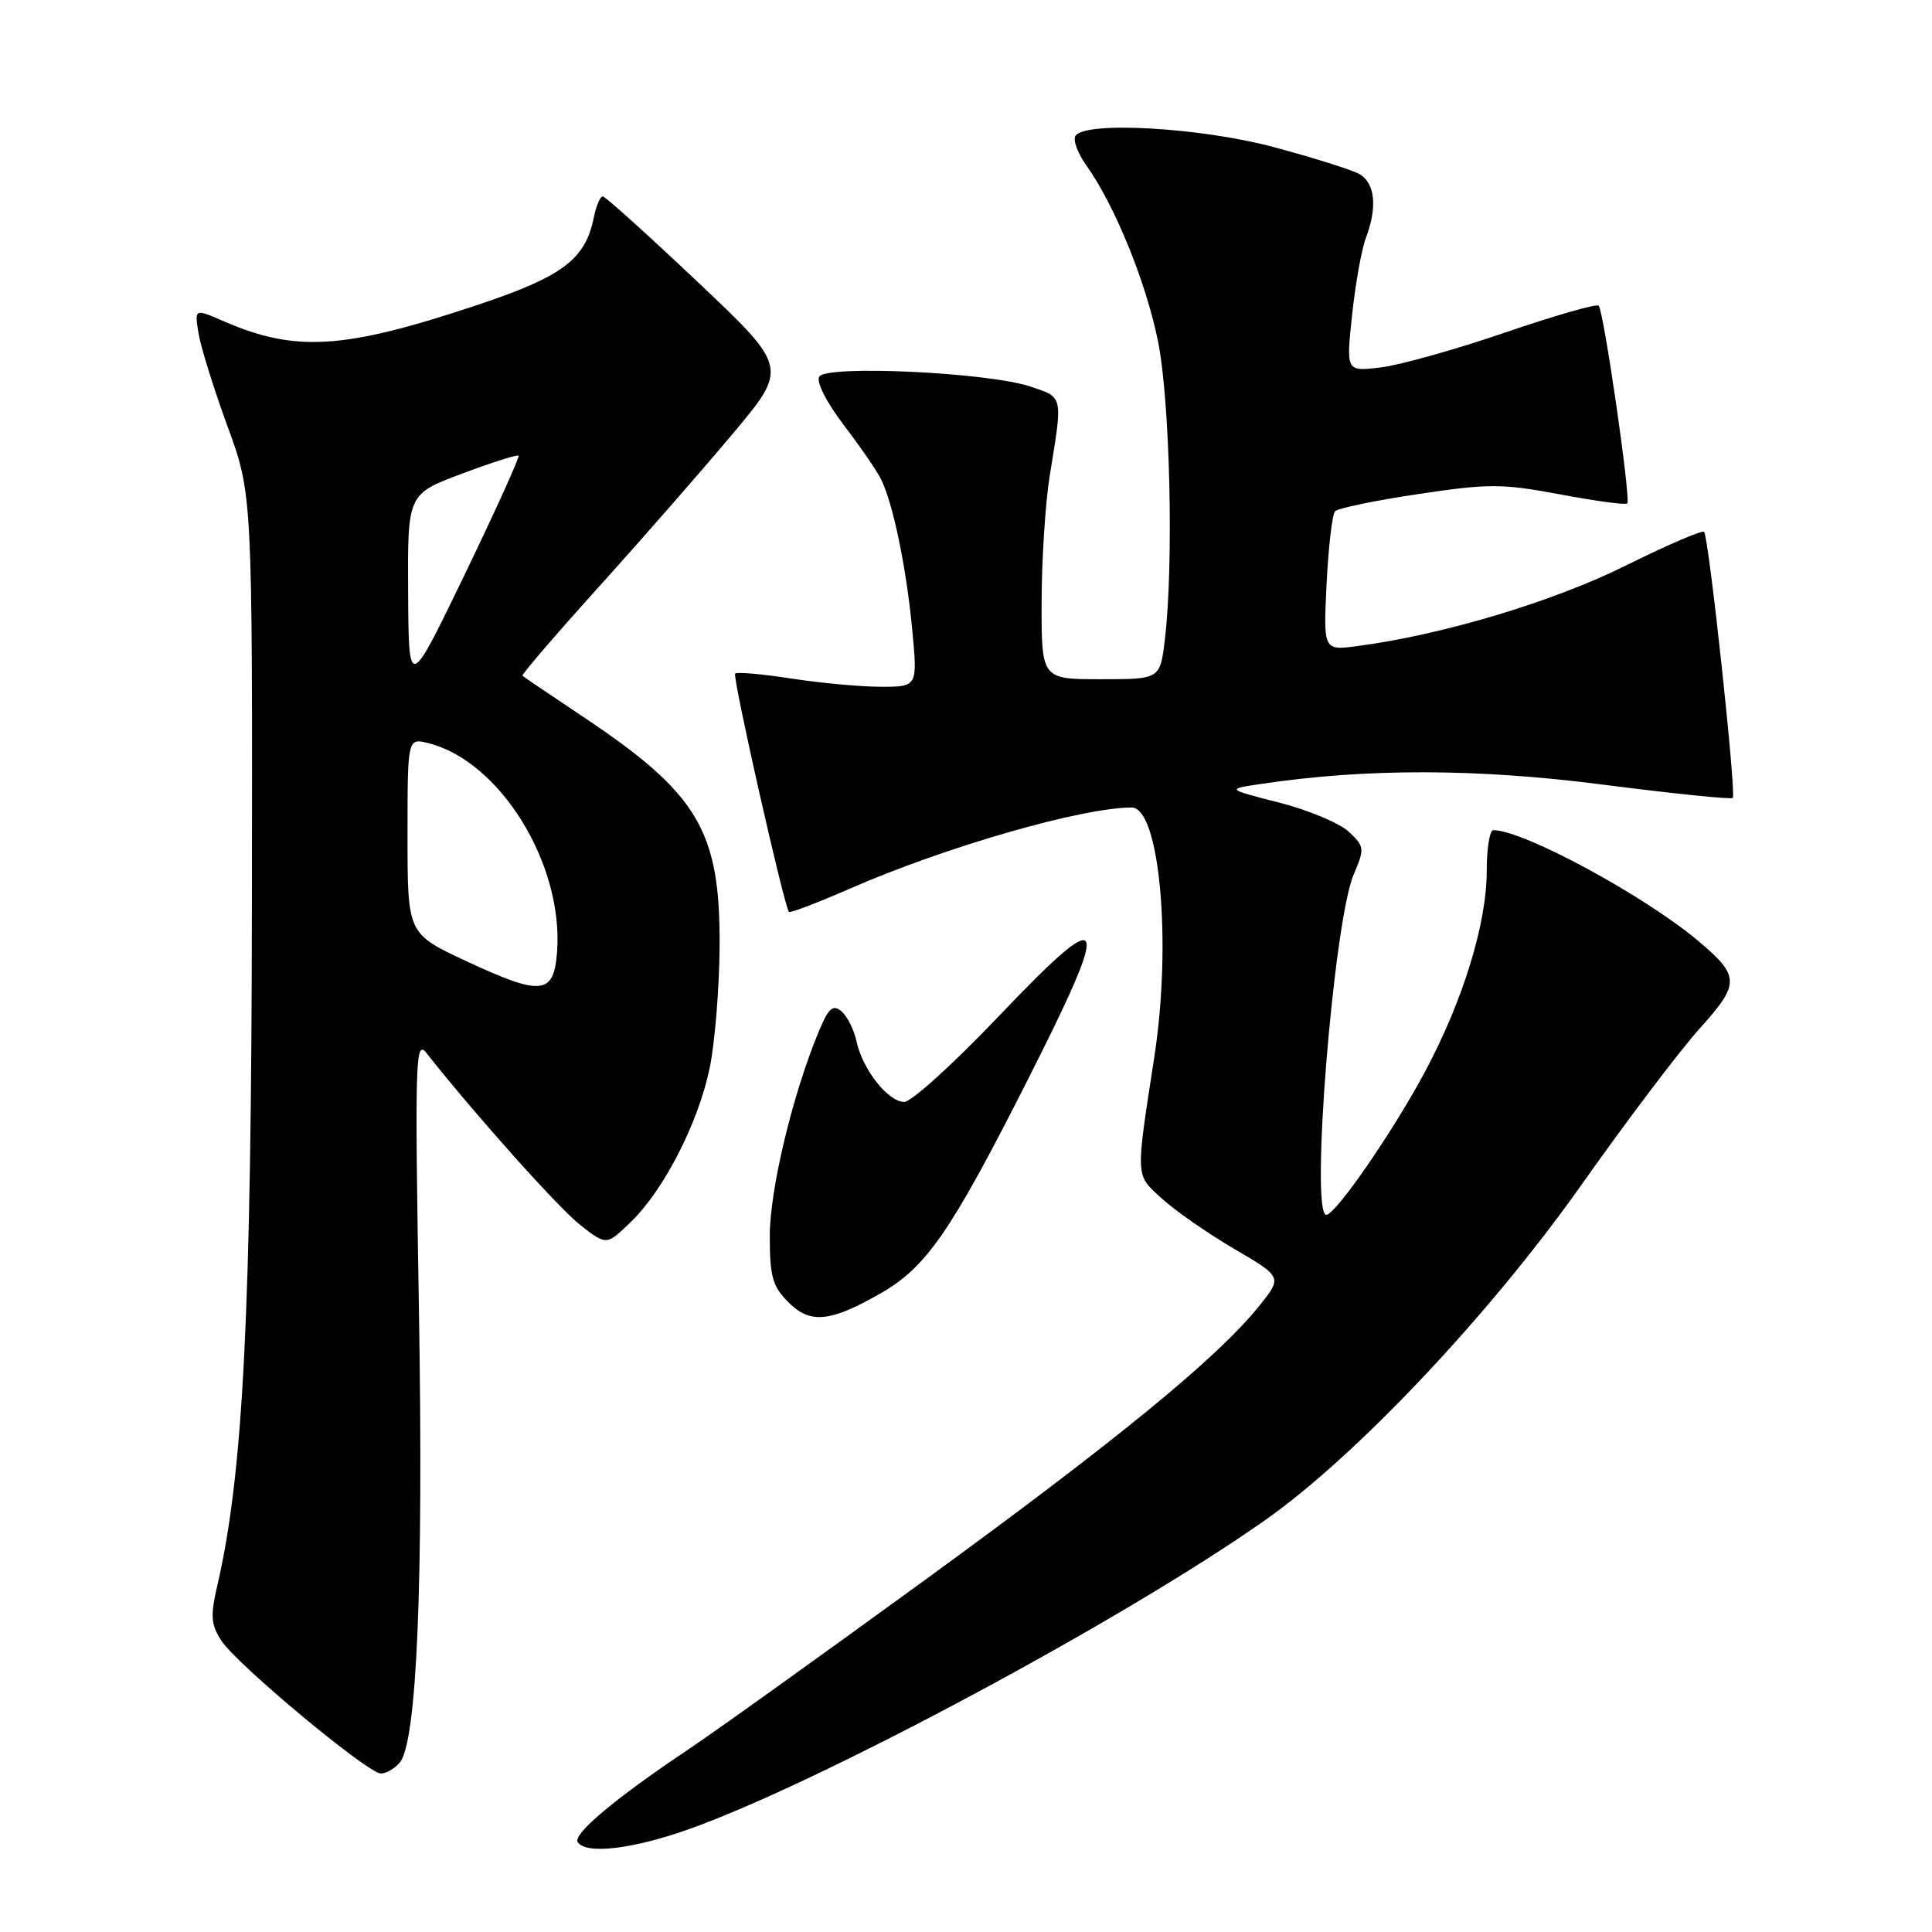<?xml version="1.0" encoding="UTF-8" standalone="no"?>
<!DOCTYPE svg PUBLIC "-//W3C//DTD SVG 1.1//EN" "http://www.w3.org/Graphics/SVG/1.1/DTD/svg11.dtd" >
<svg xmlns="http://www.w3.org/2000/svg" xmlns:xlink="http://www.w3.org/1999/xlink" version="1.1" viewBox="0 0 256 256">
 <g >
 <path fill="currentColor"
d=" M 91.19 242.41 C 108.57 236.25 148.93 214.61 167.66 201.41 C 179.76 192.89 197.43 174.15 209.55 157.00 C 215.57 148.47 222.65 139.12 225.27 136.22 C 230.57 130.35 230.55 129.33 225.05 124.70 C 217.88 118.66 201.86 110.00 197.87 110.00 C 197.39 110.00 197.00 112.43 197.00 115.39 C 197.00 122.36 193.87 132.56 188.84 141.97 C 184.61 149.89 177.01 160.92 175.75 160.97 C 173.57 161.06 176.70 122.16 179.37 115.88 C 180.84 112.43 180.81 112.17 178.71 110.20 C 177.49 109.07 173.35 107.33 169.50 106.35 C 162.50 104.56 162.50 104.56 167.00 103.89 C 180.98 101.79 195.64 101.81 212.35 103.96 C 221.62 105.15 229.38 105.95 229.60 105.73 C 230.10 105.23 226.42 71.09 225.80 70.47 C 225.55 70.22 220.83 72.25 215.32 74.99 C 205.72 79.75 191.18 84.11 179.92 85.60 C 175.35 86.21 175.35 86.21 175.78 77.36 C 176.02 72.49 176.53 68.16 176.90 67.75 C 177.28 67.34 182.24 66.31 187.91 65.47 C 197.28 64.06 199.02 64.07 206.73 65.51 C 211.40 66.39 215.40 66.93 215.62 66.71 C 216.13 66.21 212.50 41.17 211.83 40.50 C 211.55 40.22 205.97 41.83 199.41 44.07 C 192.86 46.32 185.44 48.39 182.93 48.69 C 178.36 49.24 178.36 49.24 179.16 41.73 C 179.60 37.60 180.42 33.02 180.98 31.55 C 182.55 27.41 182.20 24.18 180.06 23.03 C 178.99 22.46 173.93 20.87 168.81 19.50 C 159.09 16.89 143.72 16.02 142.50 18.01 C 142.15 18.56 142.81 20.33 143.96 21.94 C 147.72 27.23 151.85 37.36 153.44 45.21 C 155.04 53.14 155.54 74.82 154.35 84.75 C 153.72 90.00 153.72 90.00 145.86 90.00 C 138.00 90.00 138.00 90.00 138.02 79.75 C 138.03 74.11 138.52 66.58 139.10 63.00 C 140.84 52.31 140.93 52.69 136.50 51.21 C 130.88 49.34 109.53 48.34 108.56 49.90 C 108.13 50.59 109.48 53.26 111.79 56.30 C 113.97 59.16 116.20 62.40 116.74 63.50 C 118.33 66.70 120.08 75.12 120.87 83.37 C 121.59 91.00 121.59 91.00 116.74 91.00 C 114.07 91.00 108.72 90.51 104.86 89.91 C 101.00 89.31 97.65 89.02 97.41 89.25 C 97.02 89.64 103.89 120.06 104.54 120.83 C 104.70 121.01 108.35 119.61 112.66 117.73 C 125.28 112.21 143.38 107.00 149.95 107.00 C 153.66 107.00 155.29 124.85 152.96 140.00 C 150.45 156.33 150.41 155.58 153.97 158.83 C 155.75 160.45 160.07 163.45 163.56 165.50 C 169.92 169.22 169.92 169.22 166.83 173.07 C 161.32 179.92 148.02 190.82 122.50 209.40 C 108.75 219.41 94.58 229.56 91.00 231.95 C 81.56 238.27 75.89 243.02 76.55 244.08 C 77.58 245.75 83.76 245.04 91.19 242.41 Z  M 52.98 233.53 C 55.24 230.80 56.12 209.95 55.51 173.50 C 54.96 140.57 55.04 137.67 56.48 139.50 C 63.06 147.82 74.05 160.11 76.91 162.34 C 80.37 165.04 80.37 165.04 83.61 161.89 C 88.00 157.63 92.53 148.78 94.04 141.50 C 94.72 138.20 95.31 131.00 95.35 125.50 C 95.46 110.09 92.56 105.19 77.24 94.96 C 72.98 92.12 69.38 89.69 69.23 89.54 C 69.08 89.40 73.58 84.16 79.23 77.89 C 84.89 71.63 92.87 62.50 96.98 57.61 C 104.45 48.72 104.45 48.72 92.48 37.39 C 85.89 31.16 80.22 26.05 79.88 26.03 C 79.53 26.01 79.00 27.25 78.69 28.78 C 77.57 34.39 74.57 36.64 63.17 40.44 C 45.59 46.30 39.16 46.71 29.63 42.56 C 25.77 40.88 25.77 40.88 26.31 44.19 C 26.61 46.01 28.34 51.55 30.15 56.50 C 33.45 65.50 33.45 65.50 33.38 119.50 C 33.31 173.86 32.24 195.13 28.83 209.93 C 27.85 214.15 27.93 215.24 29.35 217.42 C 31.44 220.60 48.74 235.00 50.47 235.00 C 51.18 235.00 52.30 234.34 52.98 233.53 Z  M 116.66 171.39 C 122.72 167.94 125.96 163.26 136.01 143.42 C 147.49 120.76 146.89 119.39 132.22 134.78 C 126.32 140.97 120.75 146.02 119.82 146.01 C 117.68 146.00 114.32 141.75 113.50 138.02 C 113.16 136.44 112.25 134.62 111.48 133.99 C 110.37 133.06 109.79 133.57 108.51 136.63 C 105.05 144.92 102.00 157.61 102.00 163.75 C 102.00 169.17 102.36 170.45 104.48 172.57 C 107.36 175.45 109.99 175.20 116.66 171.39 Z  M 61.75 127.34 C 54.00 123.72 54.00 123.72 54.00 110.75 C 54.00 97.78 54.00 97.78 56.75 98.47 C 66.23 100.83 74.65 114.43 73.82 126.05 C 73.40 131.86 71.81 132.03 61.75 127.34 Z  M 54.08 78.48 C 54.00 65.47 54.00 65.47 61.20 62.77 C 65.16 61.28 68.54 60.21 68.71 60.38 C 68.88 60.55 65.68 67.62 61.59 76.10 C 54.15 91.50 54.15 91.50 54.08 78.48 Z "/>
</g>
</svg>